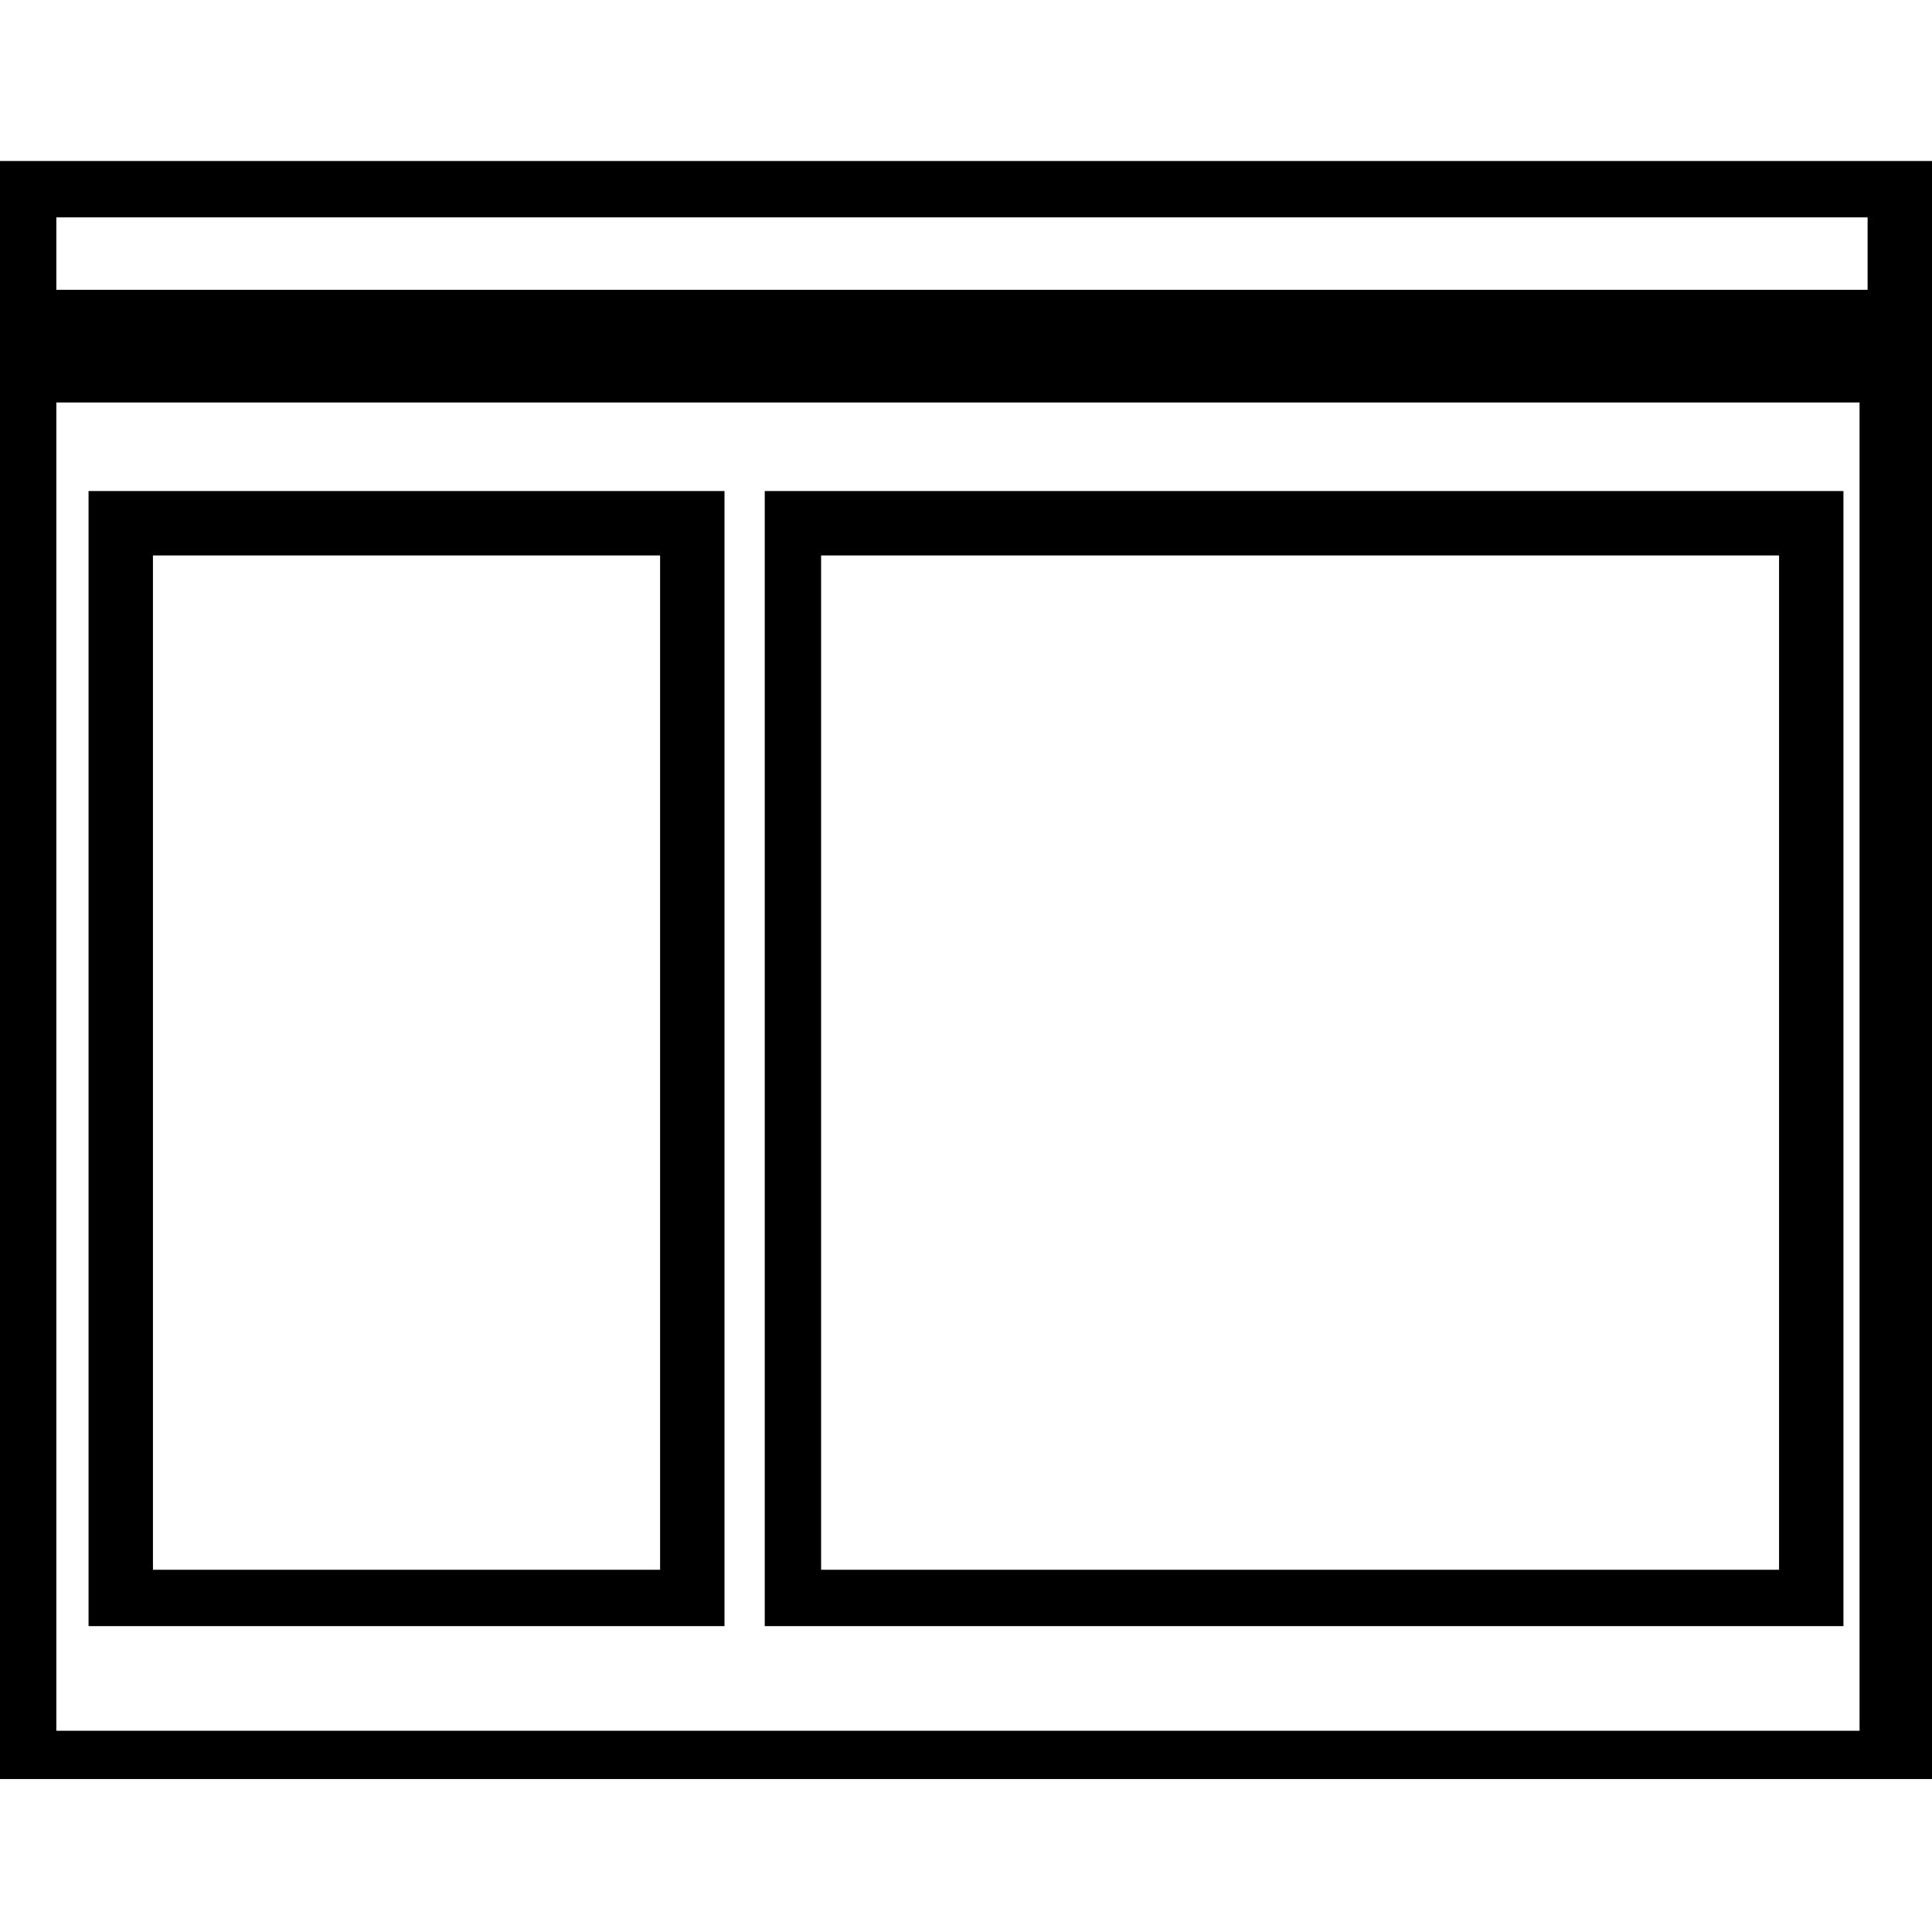 <?xml version="1.0" encoding="utf-8"?>
<!-- Generator: Adobe Illustrator 21.1.0, SVG Export Plug-In . SVG Version: 6.00 Build 0)  -->
<svg version="1.1" id="Layer_1" xmlns="http://www.w3.org/2000/svg" xmlns:xlink="http://www.w3.org/1999/xlink" x="0px" y="0px"
	 viewBox="0 0 24 24" style="enable-background:new 0 0 24 24;" xml:space="preserve">
<path d="M0,2v20.1h24V2H0z M0.7,3.7V2.7h22.5v0.9H0.7z M0.7,21.5V5h22.4v16.5H0.7z M1.1,20.2H9V6.1H1.1V20.2z M8.2,6.9v12.6H1.9V6.9
	H8.2z M9.5,20.2h13.4V6.1H9.5V20.2z M22.1,6.9v12.6H10.2V6.9H22.1z"/>
</svg>
